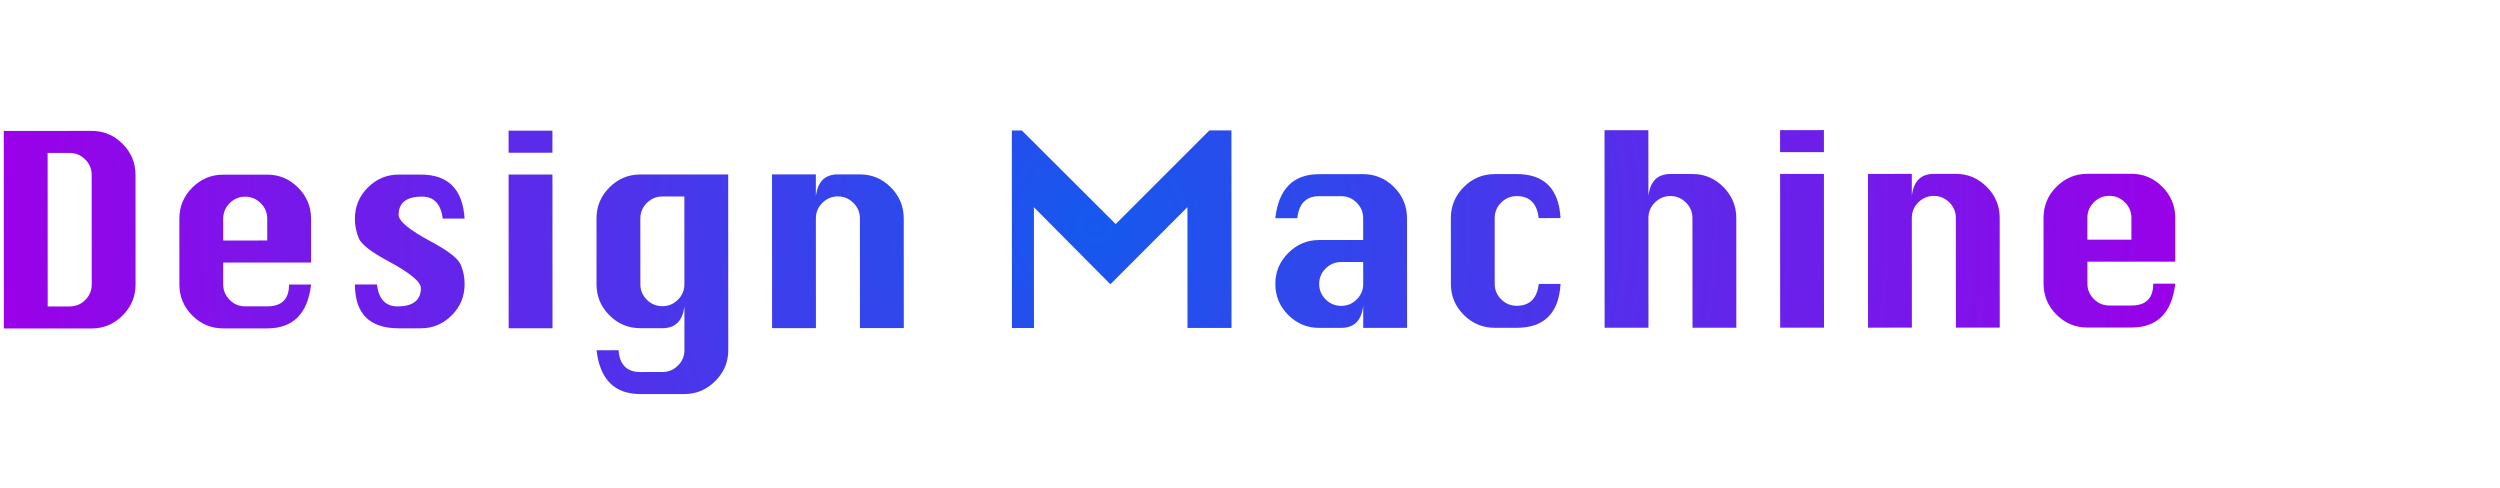 <?xml version="1.0" encoding="UTF-8"?>
<!DOCTYPE svg PUBLIC "-//W3C//DTD SVG 1.1//EN" "http://www.w3.org/Graphics/SVG/1.1/DTD/svg11.dtd">
<svg version="1.1" xmlns="http://www.w3.org/2000/svg" xmlns:xlink="http://www.w3.org/1999/xlink" x="0" y="0" width="410" height="80" viewBox="0, 0, 410, 80">
  <defs>
    <radialGradient id="Gradient_2" gradientUnits="userSpaceOnUse" cx="205.13" cy="41.087" r="199.699" gradientTransform="matrix(1, -0, 0, 1, 0, 0)">
     <stop offset="0" stop-color="#1559eD"/>
      <stop offset="1" stop-color="#9b00e9"/>
    </radialGradient>
    
  </defs>
 
   <g id="Layer_3" transform="translate(-5,0), scale(0.9)">
    <path d="M6.26,59.858 L6.244,23.858 L22.256,23.851 Q25.537,23.849 27.892,26.211 Q30.246,28.572 30.247,31.835 L30.256,51.86 Q30.258,55.103 27.906,57.476 Q25.554,59.849 22.272,59.851 z M14.246,55.842 L18.258,55.84 Q19.927,55.839 21.098,54.658 Q22.27,53.476 22.269,51.863 L22.26,31.838 Q22.259,30.207 21.068,29.036 Q19.877,27.864 18.245,27.865 L14.233,27.867 z M62.242,47.833 L46.229,47.84 L46.231,51.852 Q46.232,53.465 47.404,54.646 Q48.577,55.826 50.246,55.826 L54.258,55.824 Q58.233,55.822 58.231,51.847 L62.244,51.845 Q61.31,59.833 54.26,59.836 L46.235,59.84 Q42.954,59.841 40.6,57.489 Q38.245,55.137 38.244,51.856 L38.238,39.856 Q38.237,36.537 40.598,34.183 Q42.96,31.829 46.222,31.827 L54.247,31.824 Q57.528,31.822 59.883,34.193 Q62.237,36.564 62.238,39.845 z M46.228,43.827 L54.253,43.824 L54.251,39.849 Q54.25,38.199 53.059,37.018 Q51.868,35.837 50.237,35.838 Q48.587,35.839 47.406,37.021 Q46.225,38.202 46.226,39.852 z M90.213,39.832 L86.238,39.834 Q85.712,35.822 82.449,35.823 Q80.33,35.824 79.262,36.659 Q78.194,37.494 78.194,39.144 Q78.195,40.869 84.028,43.979 Q88.773,46.527 89.495,48.205 Q90.218,49.882 90.219,51.776 Q90.22,55.114 87.868,57.468 Q85.516,59.822 82.235,59.824 L78.222,59.825 Q70.235,59.829 70.231,51.841 L74.244,51.84 Q74.714,55.833 77.996,55.832 Q80.114,55.831 81.183,54.987 Q82.251,54.142 82.25,52.492 Q82.25,50.805 76.436,47.657 Q71.672,45.128 70.949,43.441 Q70.227,41.754 70.226,39.879 Q70.224,36.523 72.586,34.169 Q74.947,31.814 78.21,31.813 L82.222,31.811 Q89.722,31.808 90.213,39.832 z M98.233,27.829 L98.231,23.816 L106.219,23.813 L106.22,27.825 z M98.247,59.816 L98.235,31.804 L106.222,31.8 L106.235,59.813 z M138.247,31.786 L138.262,63.811 Q138.263,67.073 135.892,69.437 Q133.522,71.8 130.278,71.802 L122.253,71.805 Q115.184,71.809 114.262,63.821 L118.274,63.82 Q118.557,67.795 122.251,67.793 L126.264,67.791 Q127.895,67.79 129.085,66.618 Q130.275,65.445 130.274,63.814 L130.271,55.789 Q129.804,59.802 126.26,59.804 L122.247,59.805 Q118.966,59.807 116.612,57.455 Q114.258,55.103 114.256,51.821 L114.251,39.821 Q114.249,36.503 116.611,34.149 Q118.972,31.794 122.235,31.793 z M130.262,35.802 L126.249,35.804 Q124.599,35.804 123.418,36.986 Q122.238,38.168 122.238,39.818 L122.244,51.818 Q122.245,53.43 123.417,54.611 Q124.589,55.792 126.258,55.791 Q127.927,55.79 129.098,54.608 Q130.27,53.427 130.269,51.814 z M146.247,59.794 L146.235,31.782 L154.222,31.778 L154.224,35.791 Q154.467,33.766 155.47,32.771 Q156.472,31.777 158.235,31.776 L162.247,31.775 Q165.528,31.773 167.883,34.144 Q170.237,36.515 170.238,39.796 L170.247,59.784 L162.26,59.787 L162.251,39.8 Q162.25,38.15 161.059,36.969 Q159.868,35.788 158.237,35.789 Q156.587,35.79 155.406,36.972 Q154.225,38.153 154.226,39.803 L154.235,59.791 z M189.954,59.775 L189.937,23.775 L191.756,23.774 L208.864,40.828 L225.937,23.758 L229.95,23.756 L229.966,59.756 L221.941,59.76 L221.931,37.748 L207.894,51.798 L193.956,37.76 L193.966,59.773 z M253.959,43.733 L253.957,39.758 Q253.956,38.108 252.765,36.927 Q251.574,35.747 249.943,35.747 L245.93,35.749 Q242.387,35.751 241.957,39.763 L237.945,39.765 Q238.86,31.74 245.928,31.737 L253.953,31.733 Q257.235,31.731 259.589,34.102 Q261.943,36.473 261.945,39.754 L261.954,59.742 L253.966,59.745 L253.964,55.733 Q253.497,59.746 249.954,59.747 L245.941,59.749 Q242.66,59.751 240.306,57.399 Q237.952,55.046 237.95,51.765 L237.95,51.728 Q237.949,48.446 240.31,46.092 Q242.671,43.738 245.934,43.737 z M253.961,47.745 L249.948,47.747 Q248.298,47.748 247.118,48.92 Q245.937,50.093 245.938,51.724 L245.938,51.762 Q245.938,53.374 247.111,54.555 Q248.283,55.736 249.952,55.735 Q251.621,55.734 252.792,54.552 Q253.963,53.37 253.963,51.758 z M289.92,39.742 L285.945,39.743 Q285.474,35.731 281.93,35.733 Q280.28,35.733 279.1,36.915 Q277.919,38.097 277.92,39.747 L277.925,51.747 Q277.926,53.36 279.098,54.54 Q280.271,55.721 281.939,55.72 Q285.483,55.719 285.95,51.743 L289.925,51.742 Q289.441,59.729 281.941,59.733 L277.929,59.735 Q274.647,59.736 272.293,57.384 Q269.939,55.032 269.938,51.751 L269.932,39.751 Q269.931,36.432 272.292,34.078 Q274.653,31.724 277.916,31.722 L281.928,31.72 Q289.466,31.717 289.92,39.742 z M297.954,59.725 L297.937,23.725 L305.925,23.722 L305.93,35.722 Q306.173,33.697 307.176,32.702 Q308.178,31.708 309.941,31.707 L313.953,31.706 Q317.235,31.704 319.589,34.075 Q321.943,36.446 321.945,39.727 L321.954,59.715 L313.966,59.718 L313.957,39.731 Q313.956,38.081 312.765,36.9 Q311.574,35.719 309.943,35.72 Q308.293,35.721 307.112,36.903 Q305.931,38.084 305.932,39.734 L305.941,59.722 z M329.927,27.723 L329.925,23.711 L337.912,23.707 L337.914,27.72 z M329.941,59.711 L329.928,31.698 L337.916,31.695 L337.929,59.707 z M345.954,59.704 L345.941,31.691 L353.928,31.687 L353.93,35.7 Q354.173,33.675 355.176,32.681 Q356.178,31.686 357.941,31.686 L361.953,31.684 Q365.235,31.682 367.589,34.053 Q369.943,36.424 369.945,39.705 L369.954,59.693 L361.966,59.696 L361.957,39.709 Q361.956,38.059 360.765,36.878 Q359.574,35.697 357.943,35.698 Q356.293,35.699 355.112,36.881 Q353.931,38.062 353.932,39.712 L353.941,59.7 z M401.936,47.678 L385.923,47.685 L385.925,51.698 Q385.926,53.31 387.098,54.491 Q388.271,55.672 389.939,55.671 L393.952,55.669 Q397.927,55.667 397.925,51.692 L401.938,51.691 Q401.004,59.679 393.954,59.682 L385.929,59.685 Q382.647,59.687 380.293,57.335 Q377.939,54.983 377.938,51.702 L377.932,39.702 Q377.931,36.383 380.292,34.029 Q382.653,31.674 385.916,31.673 L393.941,31.669 Q397.222,31.668 399.576,34.039 Q401.931,36.409 401.932,39.691 z M385.921,43.673 L393.946,43.669 L393.945,39.694 Q393.944,38.044 392.753,36.864 Q391.561,35.683 389.93,35.684 Q388.28,35.684 387.1,36.866 Q385.919,38.048 385.92,39.698 z" fill="url(#Gradient_2)"/>
  </g>
</svg>

